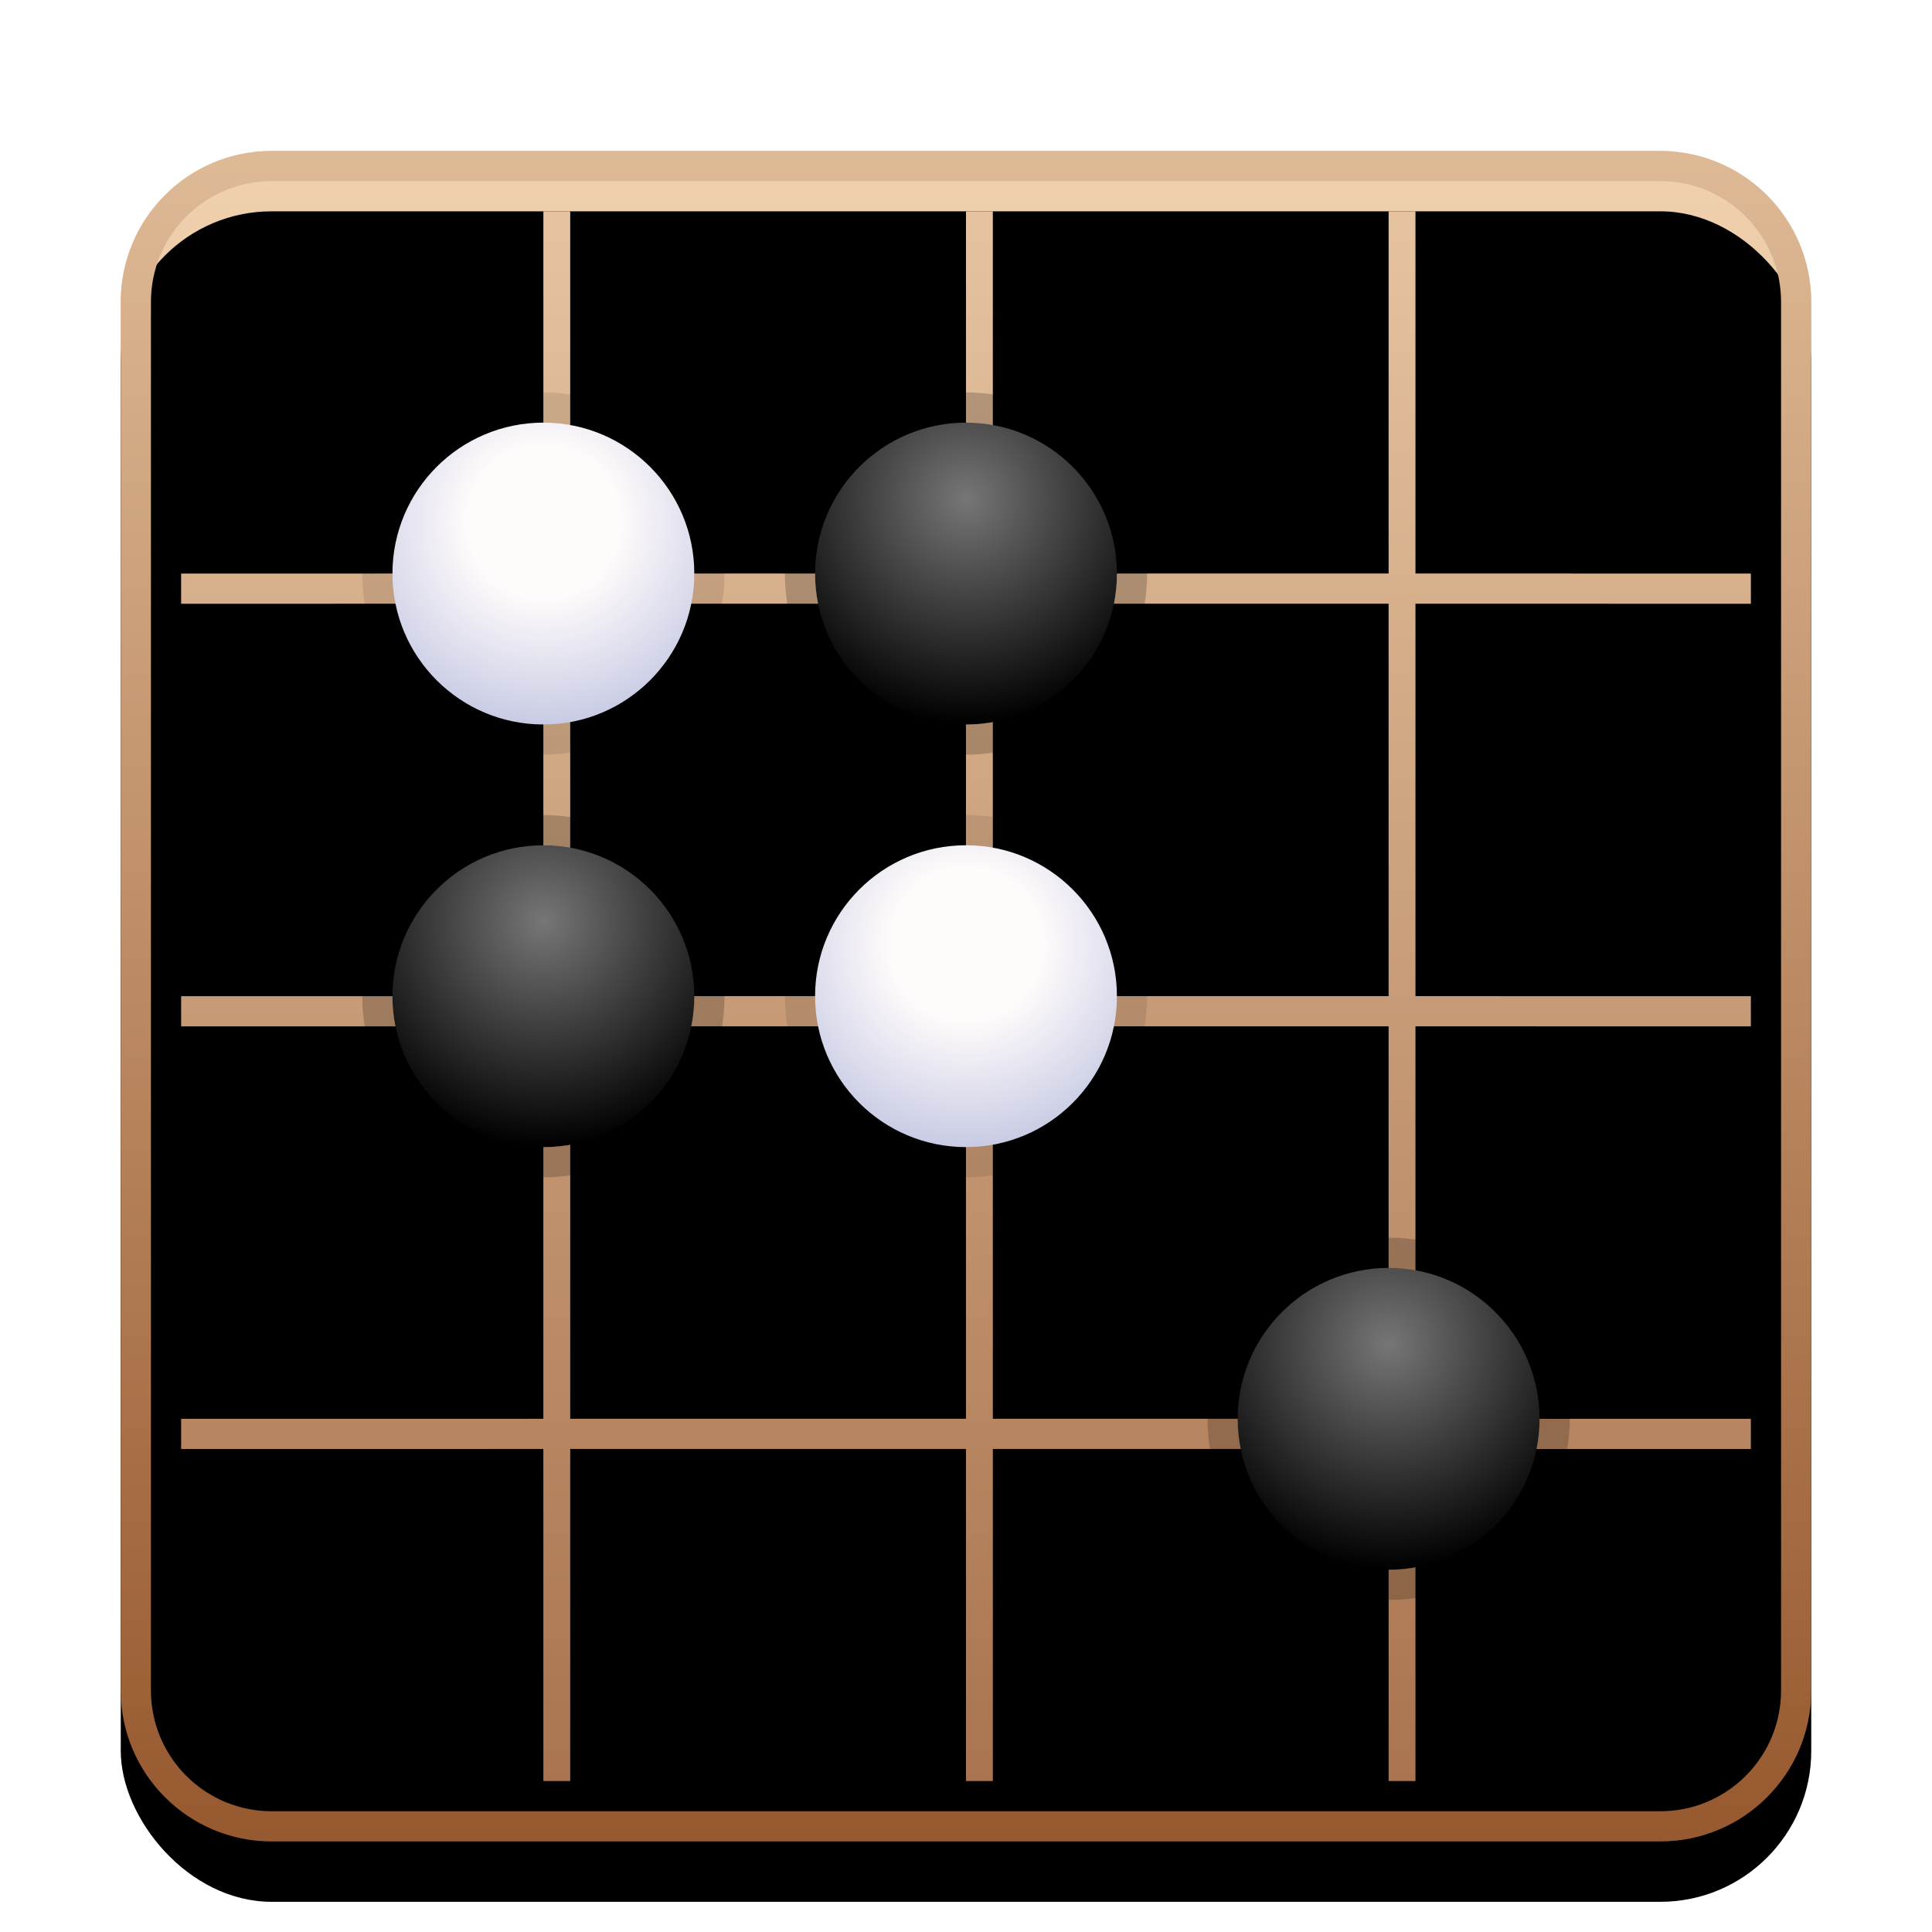 <?xml version="1.0" encoding="UTF-8"?>
<svg width="64px" height="64px" viewBox="0 0 64 64" version="1.1" xmlns="http://www.w3.org/2000/svg" xmlns:xlink="http://www.w3.org/1999/xlink">
    <title>com.deepin.gomoku</title>
    <defs>
        <filter x="-14.3%" y="-14.3%" width="128.6%" height="128.6%" filterUnits="objectBoundingBox" id="filter-1">
            <feOffset dx="0" dy="1" in="SourceAlpha" result="shadowOffsetOuter1"></feOffset>
            <feGaussianBlur stdDeviation="1.5" in="shadowOffsetOuter1" result="shadowBlurOuter1"></feGaussianBlur>
            <feColorMatrix values="0 0 0 0 0   0 0 0 0 0   0 0 0 0 0  0 0 0 0.2 0" type="matrix" in="shadowBlurOuter1" result="shadowMatrixOuter1"></feColorMatrix>
            <feMerge>
                <feMergeNode in="shadowMatrixOuter1"></feMergeNode>
                <feMergeNode in="SourceGraphic"></feMergeNode>
            </feMerge>
        </filter>
        <linearGradient x1="50%" y1="0%" x2="50%" y2="100%" id="linearGradient-2">
            <stop stop-color="#F0D1AE" offset="0%"></stop>
            <stop stop-color="#BE8C6A" offset="100%"></stop>
        </linearGradient>
        <rect id="path-3" x="0" y="0" width="56" height="56" rx="5"></rect>
        <filter x="-1.8%" y="-1.8%" width="103.6%" height="103.6%" filterUnits="objectBoundingBox" id="filter-4">
            <feOffset dx="0" dy="2" in="SourceAlpha" result="shadowOffsetInner1"></feOffset>
            <feComposite in="shadowOffsetInner1" in2="SourceAlpha" operator="arithmetic" k2="-1" k3="1" result="shadowInnerInner1"></feComposite>
            <feColorMatrix values="0 0 0 0 1   0 0 0 0 1   0 0 0 0 1  0 0 0 0.668 0" type="matrix" in="shadowInnerInner1"></feColorMatrix>
        </filter>
        <linearGradient x1="50%" y1="0.68%" x2="50%" y2="100%" id="linearGradient-5">
            <stop stop-color="#DEB995" offset="0%"></stop>
            <stop stop-color="#97592F" offset="100%"></stop>
        </linearGradient>
        <linearGradient x1="50%" y1="0%" x2="50%" y2="100%" id="linearGradient-6">
            <stop stop-color="#E6C3A0" offset="0%"></stop>
            <stop stop-color="#A9744F" offset="100%"></stop>
        </linearGradient>
        <radialGradient cx="50%" cy="25.241%" fx="50%" fy="25.241%" r="74.759%" id="radialGradient-7">
            <stop stop-color="#767676" offset="0%"></stop>
            <stop stop-color="#000000" offset="100%"></stop>
        </radialGradient>
        <radialGradient cx="50%" cy="32.875%" fx="50%" fy="32.875%" r="67.125%" id="radialGradient-8">
            <stop stop-color="#FFFBFB" offset="0%"></stop>
            <stop stop-color="#FFFBFB" offset="37.61%"></stop>
            <stop stop-color="#C8CBE4" offset="100%"></stop>
        </radialGradient>
    </defs>
    <g id="com.deepin.gomoku" stroke="none" stroke-width="1" fill="none" fill-rule="evenodd">
        <g id="编组" filter="url(#filter-1)" transform="translate(4, 4)">
            <g id="矩形">
                <use fill="url(#linearGradient-2)" fill-rule="evenodd" xlink:href="#path-3"></use>
                <use fill="black" fill-opacity="1" filter="url(#filter-4)" xlink:href="#path-3"></use>
            </g>
            <path d="M51,0 C53.761,0 56,2.239 56,5 L56,51 C56,53.761 53.761,56 51,56 L5,56 C2.239,56 0,53.761 0,51 L0,5 C0,2.239 2.239,0 5,0 L51,0 Z M51,1 L5,1 C2.858,1 1.109,2.684 1.005,4.8 L1,5 L1,51 C1,53.142 2.684,54.891 4.8,54.995 L5,55 L51,55 C53.142,55 54.891,53.316 54.995,51.2 L55,51 L55,5 C55,2.858 53.316,1.109 51.2,1.005 L51,1 Z" id="矩形" fill="url(#linearGradient-5)" fill-rule="nonzero"></path>
            <path d="M14.889,2 L14.889,13.999 L27.999,13.999 L28,2 L28.889,2 L28.889,13.999 L41.999,13.999 L42,2 L42.889,2 L42.889,13.999 L54,14 L54,15 L42.889,14.999 L42.889,27.999 L54,28 L54,29 L42.889,28.999 L42.889,41.999 L54,42 L54,43 L42.889,42.999 L42.889,54 L42,54 L41.999,42.999 L28.889,42.999 L28.889,54 L28,54 L27.999,42.999 L14.889,42.999 L14.889,54 L14,54 L13.999,42.999 L2,43 L2,42 L13.999,41.999 L13.999,28.999 L2,29 L2,28 L13.999,27.999 L13.999,14.999 L2,15 L2,14 L13.999,13.999 L14,2 L14.889,2 Z M27.999,28.999 L14.889,28.999 L14.889,41.999 L27.999,41.999 L27.999,28.999 Z M41.999,28.999 L28.889,28.999 L28.889,41.999 L41.999,41.999 L41.999,28.999 Z M27.999,14.999 L14.889,14.999 L14.889,27.999 L27.999,27.999 L27.999,14.999 Z M41.999,14.999 L28.889,14.999 L28.889,27.999 L41.999,27.999 L41.999,14.999 Z" id="形状结合" fill="url(#linearGradient-6)"></path>
            <circle id="椭圆形备份" fill="url(#radialGradient-7)" cx="42" cy="42" r="5"></circle>
            <circle id="椭圆形备份-2" fill="url(#radialGradient-7)" cx="28" cy="14" r="5"></circle>
            <circle id="椭圆形备份-3" fill="url(#radialGradient-7)" cx="14" cy="28" r="5"></circle>
            <path d="M42,36 C38.686,36 36,38.686 36,42 C36,45.314 38.686,48 42,48 C45.314,48 48,45.314 48,42 C48,38.686 45.314,36 42,36 Z M42,37 C44.761,37 47,39.239 47,42 C47,44.761 44.761,47 42,47 C39.239,47 37,44.761 37,42 C37,39.239 39.239,37 42,37 Z" id="椭圆形备份" fill-opacity="0.2" fill="#000000" fill-rule="nonzero"></path>
            <path d="M28,8 C24.686,8 22,10.686 22,14 C22,17.314 24.686,20 28,20 C31.314,20 34,17.314 34,14 C34,10.686 31.314,8 28,8 Z M28,9 C30.761,9 33,11.239 33,14 C33,16.761 30.761,19 28,19 C25.239,19 23,16.761 23,14 C23,11.239 25.239,9 28,9 Z" id="椭圆形备份-2" fill-opacity="0.2" fill="#000000" fill-rule="nonzero"></path>
            <path d="M14,22 C10.686,22 8,24.686 8,28 C8,31.314 10.686,34 14,34 C17.314,34 20,31.314 20,28 C20,24.686 17.314,22 14,22 Z M14,23 C16.761,23 19,25.239 19,28 C19,30.761 16.761,33 14,33 C11.239,33 9,30.761 9,28 C9,25.239 11.239,23 14,23 Z" id="椭圆形备份-3" fill-opacity="0.2" fill="#000000" fill-rule="nonzero"></path>
            <g id="白棋" transform="translate(8, 8)">
                <circle id="椭圆形备份" fill="url(#radialGradient-8)" cx="6" cy="6" r="5"></circle>
                <path d="M6,0 C2.686,0 0,2.686 0,6 C0,9.314 2.686,12 6,12 C9.314,12 12,9.314 12,6 C12,2.686 9.314,0 6,0 Z M6,1 C8.761,1 11,3.239 11,6 C11,8.761 8.761,11 6,11 C3.239,11 1,8.761 1,6 C1,3.239 3.239,1 6,1 Z" id="椭圆形备份" fill-opacity="0.097" fill="#000000" fill-rule="nonzero"></path>
            </g>
            <g id="白棋备份" transform="translate(22, 22)">
                <circle id="椭圆形备份" fill="url(#radialGradient-8)" cx="6" cy="6" r="5"></circle>
                <path d="M6,0 C2.686,0 0,2.686 0,6 C0,9.314 2.686,12 6,12 C9.314,12 12,9.314 12,6 C12,2.686 9.314,0 6,0 Z M6,1 C8.761,1 11,3.239 11,6 C11,8.761 8.761,11 6,11 C3.239,11 1,8.761 1,6 C1,3.239 3.239,1 6,1 Z" id="椭圆形备份" fill-opacity="0.097" fill="#000000" fill-rule="nonzero"></path>
            </g>
        </g>
    </g>
</svg>